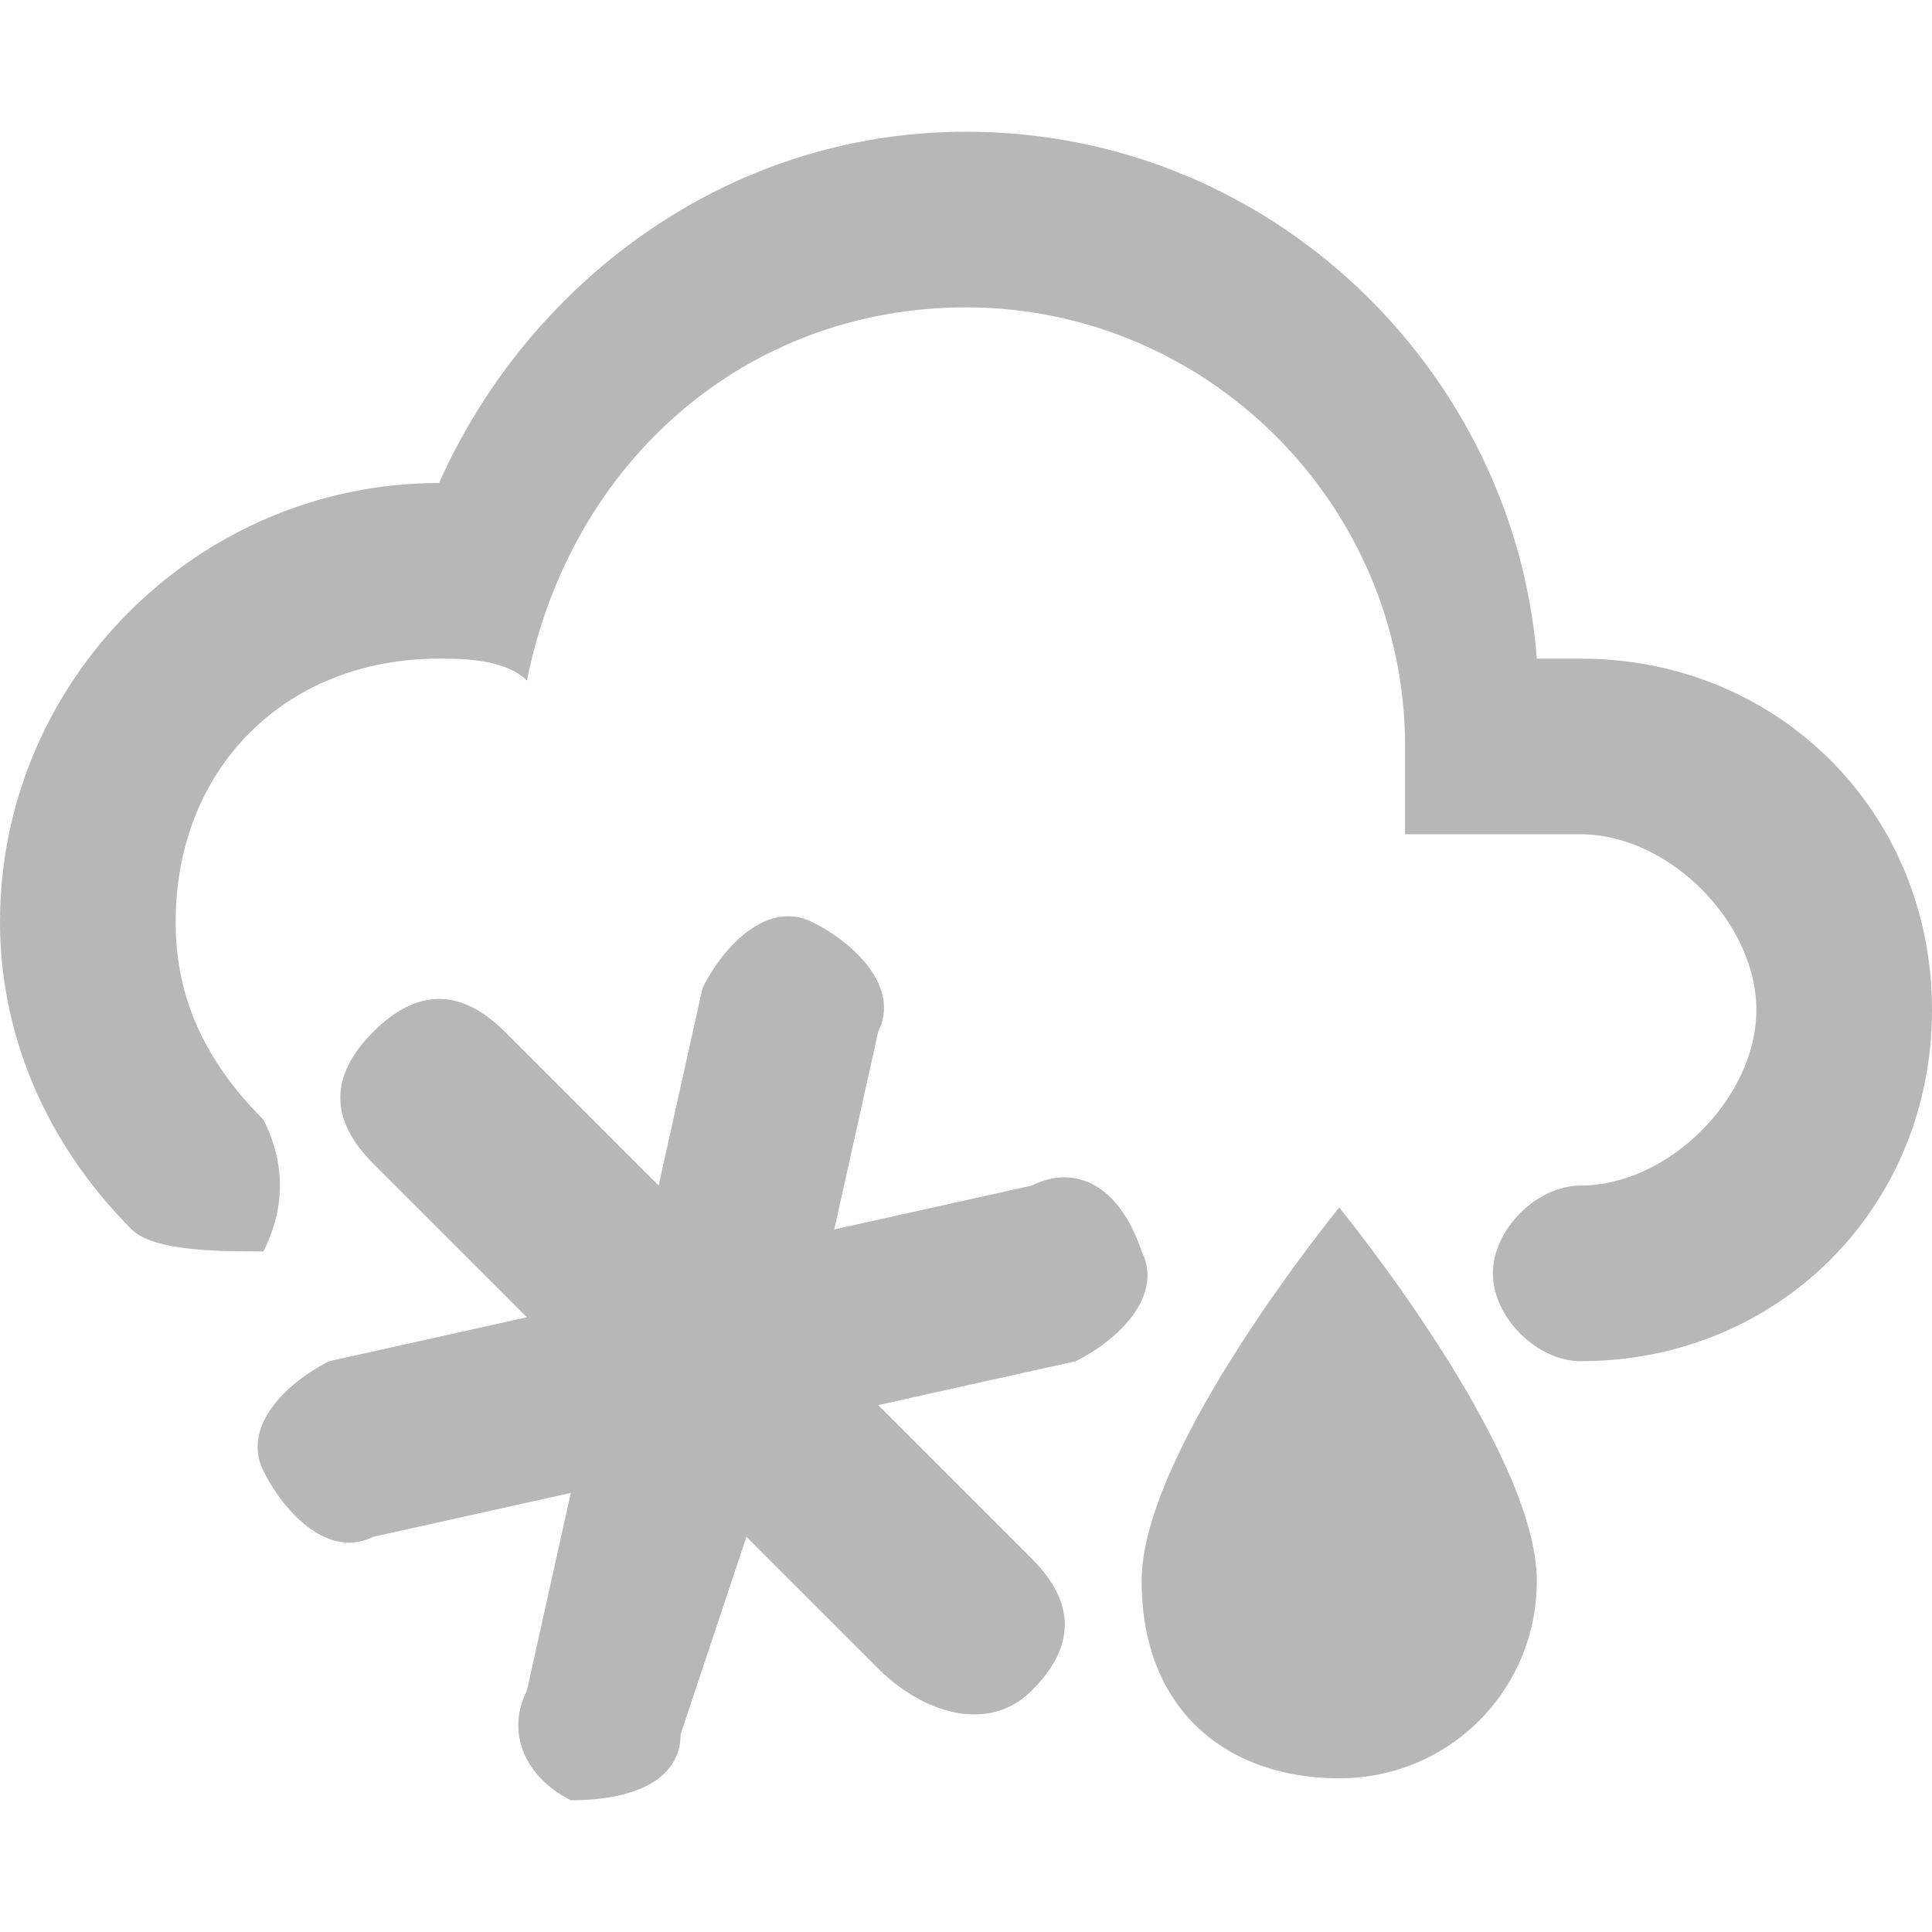 <?xml version="1.0" encoding="utf-8"?>
<!-- Generator: Adobe Illustrator 25.4.1, SVG Export Plug-In . SVG Version: 6.00 Build 0)  -->
<svg version="1.1" id="Layer_1" xmlns="http://www.w3.org/2000/svg" xmlns:xlink="http://www.w3.org/1999/xlink" x="0px" y="0px"
	 viewBox="0 0 8.8 8.8" style="enable-background:new 0 0 8.8 8.8;" xml:space="preserve">
<style type="text/css">
	.st0{fill:#B7B7B7;}
</style>
<path class="st0" d="M7,7.2c0,0.5-0.4,0.9-0.9,0.9S5.2,7.8,5.2,7.2c0-0.6,0.9-1.7,0.9-1.7S7,6.6,7,7.2 M1.2,6.7
	C1.1,6.5,1.3,6.3,1.5,6.2L2.4,6L1.7,5.3c-0.2-0.2-0.2-0.4,0-0.6c0.2-0.2,0.4-0.2,0.6,0L3,5.4l0.2-0.9c0.1-0.2,0.3-0.4,0.5-0.3
	C3.9,4.3,4.1,4.5,4,4.7L3.8,5.6l0.9-0.2c0.2-0.1,0.4,0,0.5,0.3c0,0,0,0,0,0c0.1,0.2-0.1,0.4-0.3,0.5L4,6.4l0.7,0.7
	c0.2,0.2,0.2,0.4,0,0.6S4.2,7.8,4,7.6L3.4,7L3.1,7.9C3.1,8.1,2.9,8.2,2.6,8.2C2.4,8.1,2.3,7.9,2.4,7.7l0.2-0.9L1.7,7
	C1.5,7.1,1.3,6.9,1.2,6.7 M0,4.2c0-1.1,0.9-2,2-2c0.4-0.9,1.3-1.6,2.4-1.6C5.8,0.6,6.9,1.7,7,3l0.2,0c0.9,0,1.6,0.7,1.6,1.6
	S8.1,6.2,7.2,6.2C7,6.2,6.8,6,6.8,5.8S7,5.4,7.2,5.4C7.6,5.4,8,5,8,4.6S7.6,3.8,7.2,3.8H6.4V3.4c0-1.1-0.9-2-2-2c-1,0-1.8,0.7-2,1.7
	C2.3,3,2.1,3,2,3C1.3,3,0.8,3.5,0.8,4.2c0,0.3,0.1,0.6,0.4,0.9c0.1,0.2,0.1,0.4,0,0.6C1,5.7,0.7,5.7,0.6,5.6c0,0,0,0,0,0
	C0.2,5.2,0,4.7,0,4.2"/>
</svg>
